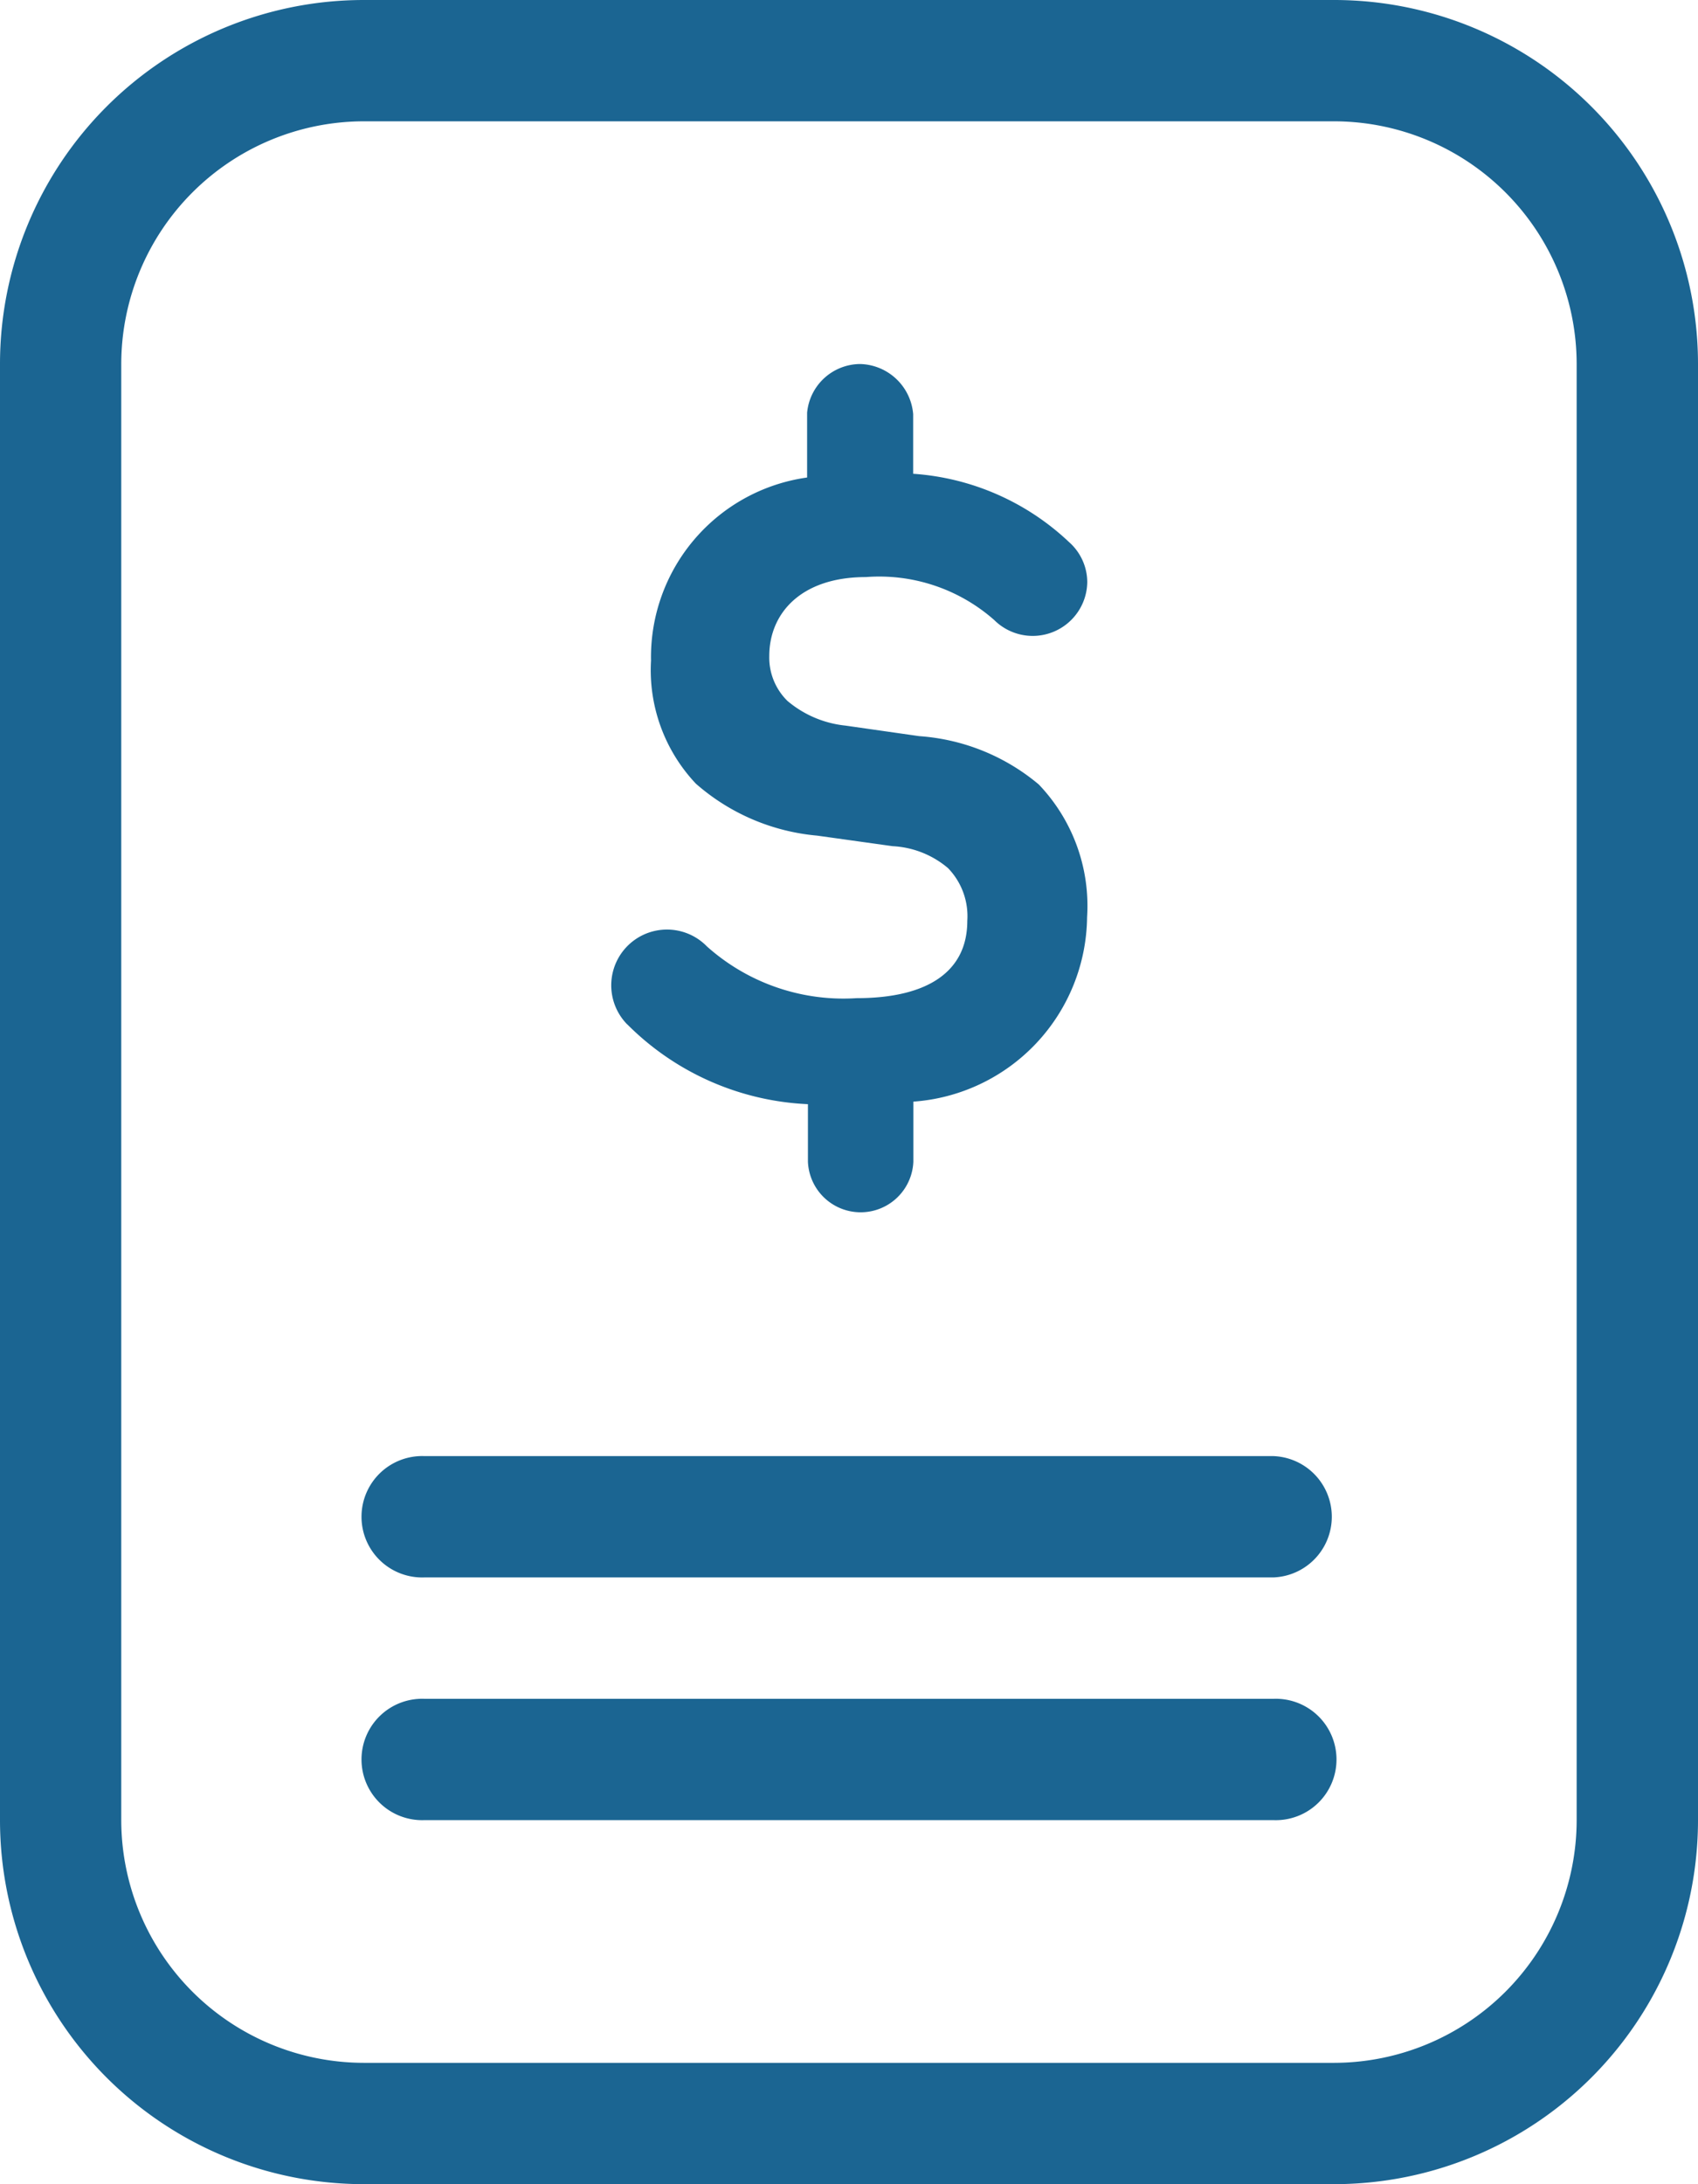 <svg xmlns="http://www.w3.org/2000/svg" width="18.667" height="24" viewBox="0 0 18.667 24"><defs><style>.a{fill:#1b6592;}</style></defs><g transform="translate(-5 -3)"><path class="a" d="M11.893,14.254a.612.612,0,1,1,.879-.854,2.252,2.252,0,0,0,1.645.568c.793,0,1.217-.3,1.217-.849a.759.759,0,0,0-.212-.58,1.02,1.02,0,0,0-.609-.241l-.83-.116a2.332,2.332,0,0,1-1.333-.571,1.816,1.816,0,0,1-.493-1.352,1.993,1.993,0,0,1,1.716-2.012l0-.712A.589.589,0,0,1,14.456,7a.6.6,0,0,1,.583.551v.655a2.767,2.767,0,0,1,1.714.751.591.591,0,0,1,.2.438.6.6,0,0,1-1.023.418h0a1.911,1.911,0,0,0-1.411-.472c-.715,0-1.062.4-1.062.868a.667.667,0,0,0,.2.493,1.174,1.174,0,0,0,.637.271l.812.116a2.289,2.289,0,0,1,1.314.531,1.931,1.931,0,0,1,.531,1.458,2.056,2.056,0,0,1-1.91,2.027v.66h0a.58.58,0,0,1-1.159,0h0v-.632a2.992,2.992,0,0,1-1.985-.876ZM23.667,7V23a4,4,0,0,1-4,4H9a4,4,0,0,1-4-4V7A4,4,0,0,1,9,3H19.667A4,4,0,0,1,23.667,7ZM22.333,7a2.67,2.67,0,0,0-2.667-2.667H9A2.67,2.67,0,0,0,6.333,7V23A2.67,2.67,0,0,0,9,25.667H19.667A2.67,2.67,0,0,0,22.333,23ZM19,19H9.667a.667.667,0,1,0,0,1.333H19A.667.667,0,0,0,19,19Zm0,2.667H9.667a.667.667,0,1,0,0,1.333H19a.667.667,0,1,0,0-1.333Z" transform="translate(0)"/></g></svg>